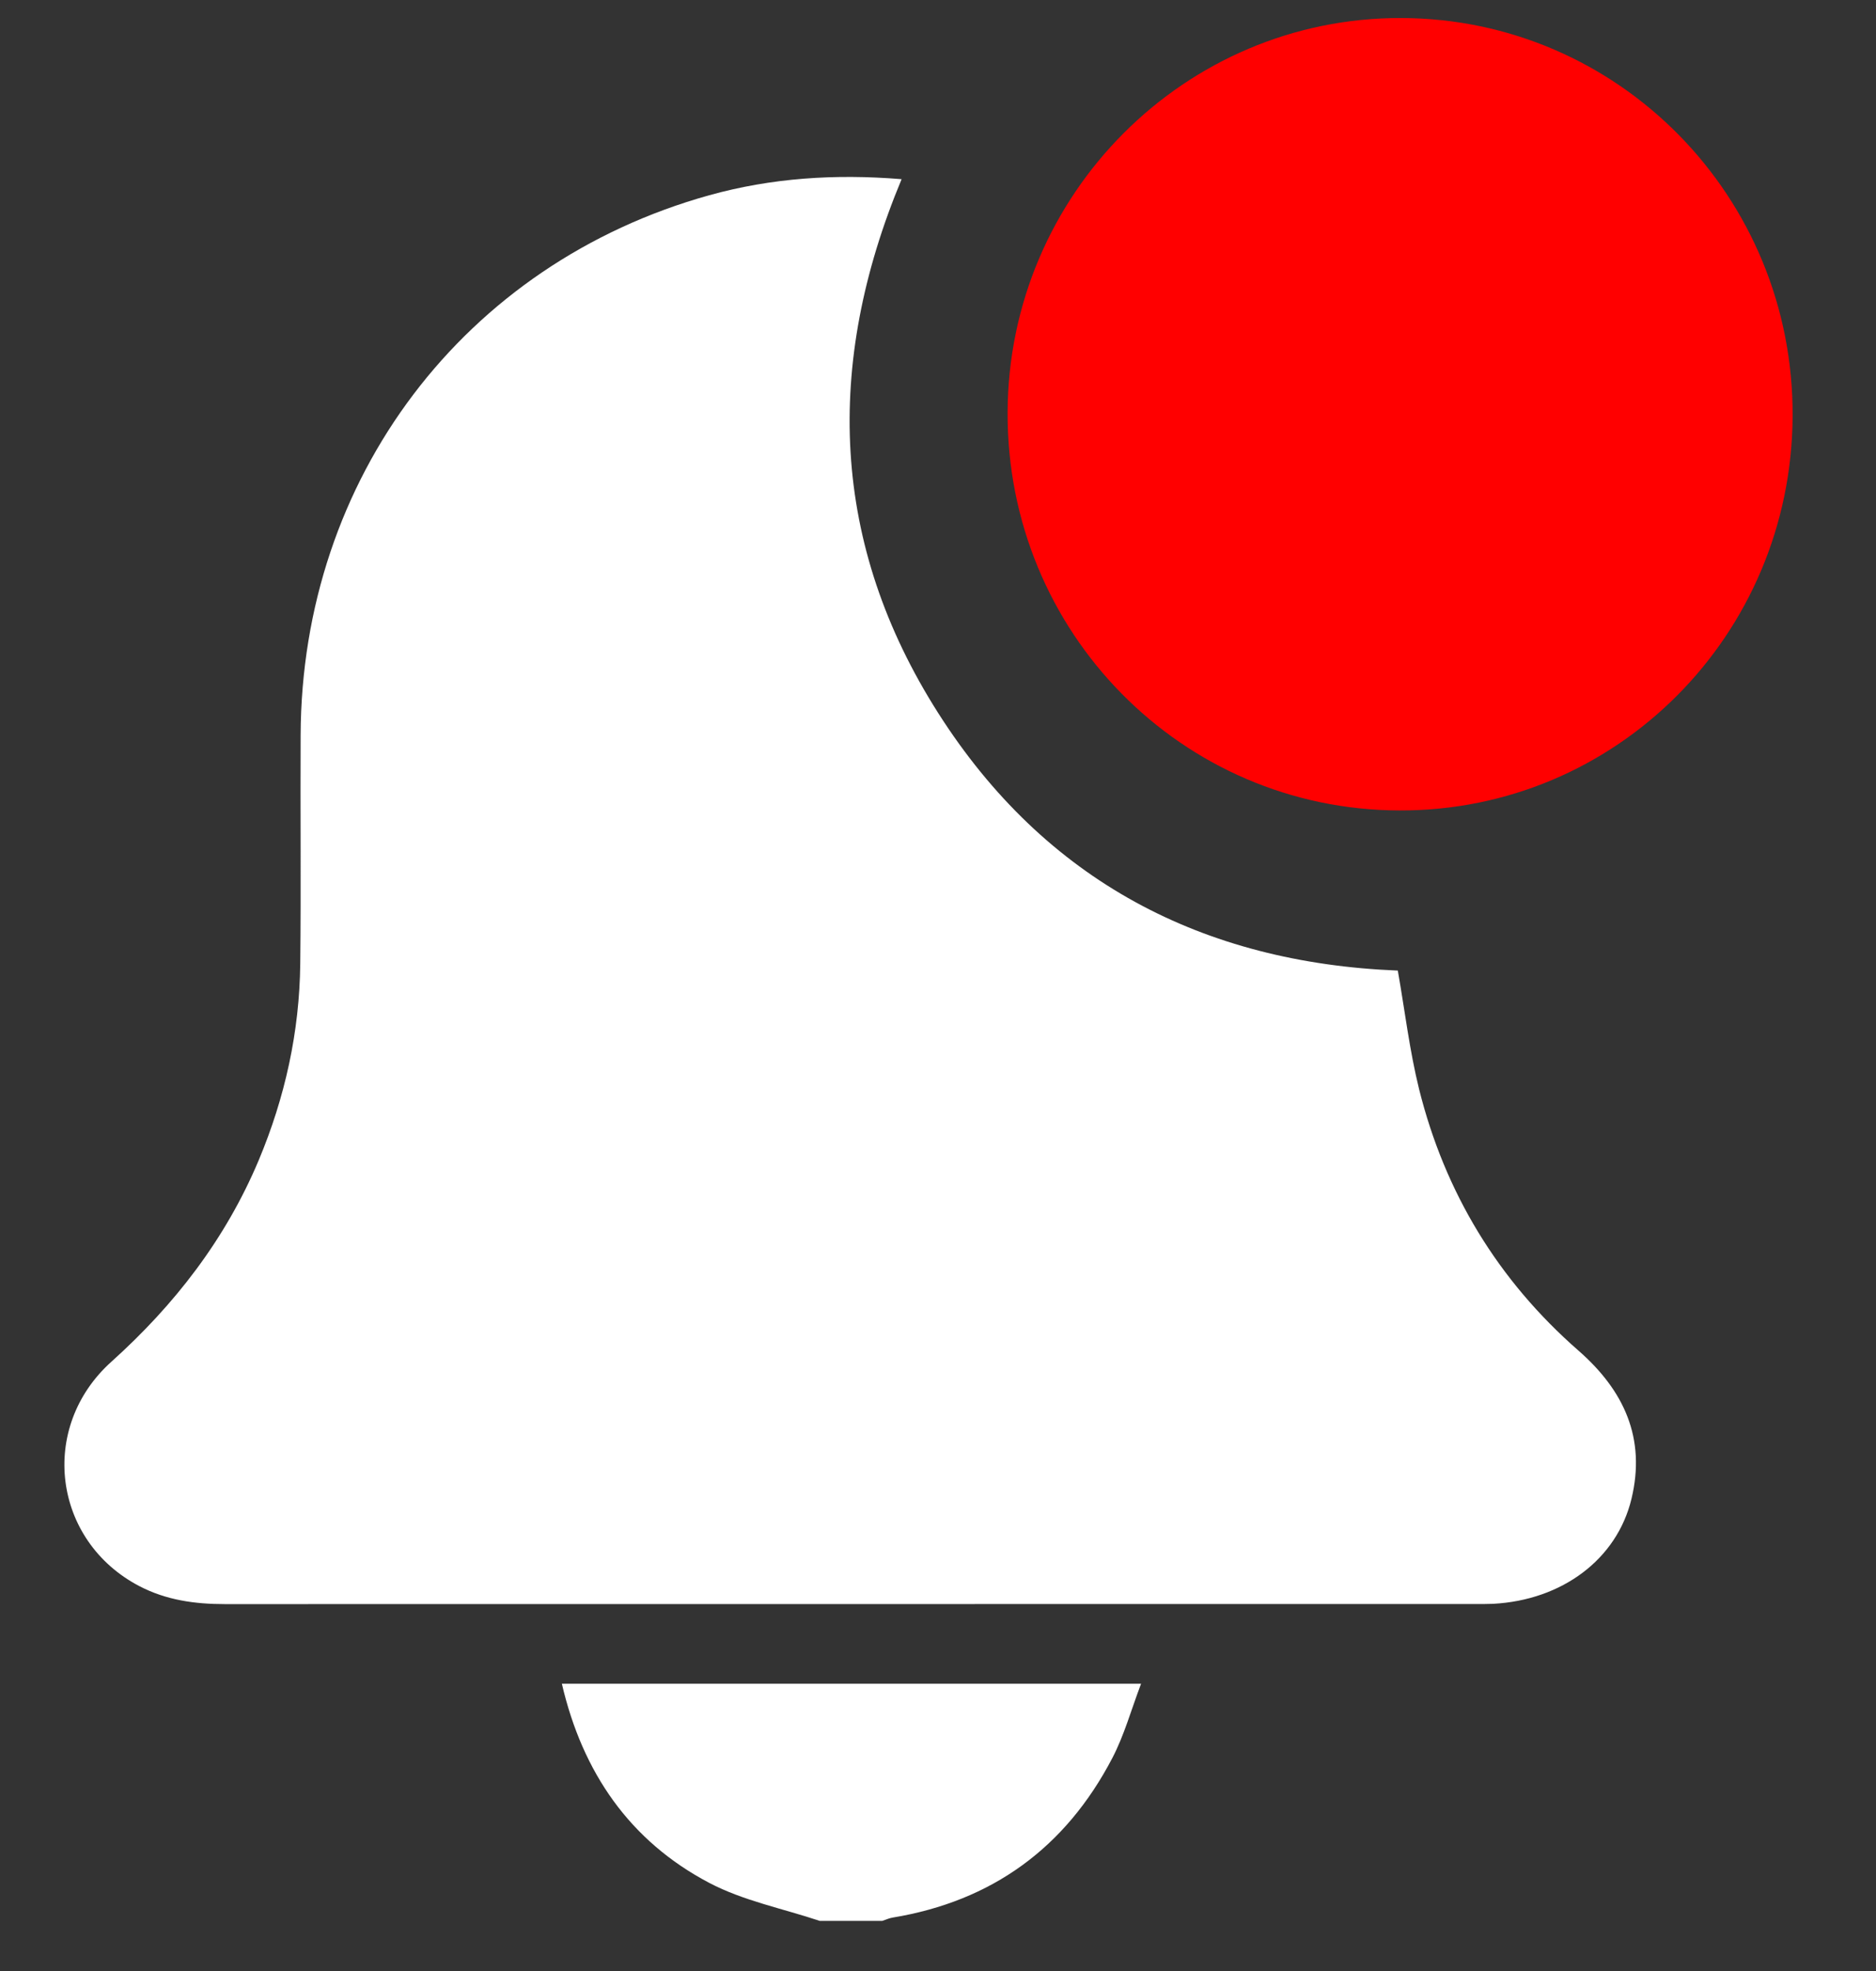 <svg width="20" height="21" viewBox="0 0 20 21" fill="none" xmlns="http://www.w3.org/2000/svg">
<rect x="0" y="0" width="20" height="21" fill="#333333" stroke="none"/>
<path d="M8.739 20.466C8.344 20.334 7.924 20.252 7.561 20.061C6.715 19.616 6.21 18.886 5.99 17.939H12.165C12.059 18.218 11.985 18.489 11.858 18.732C11.359 19.687 10.576 20.256 9.516 20.431C9.478 20.437 9.443 20.454 9.406 20.466H8.739Z" fill="white"/>
<path d="M9.612 1.909C8.786 3.888 8.857 5.799 10.002 7.597C11.142 9.387 12.824 10.258 14.902 10.341C14.977 10.767 15.027 11.193 15.129 11.605C15.405 12.71 15.973 13.643 16.828 14.39C17.314 14.815 17.549 15.324 17.393 15.97C17.237 16.615 16.653 17.049 15.917 17.088C15.852 17.091 15.786 17.09 15.721 17.09C11.28 17.09 6.838 17.09 2.397 17.091C2.079 17.091 1.772 17.049 1.485 16.899C0.564 16.418 0.406 15.21 1.188 14.508C1.862 13.902 2.404 13.203 2.758 12.362C3.039 11.692 3.193 10.994 3.201 10.267C3.21 9.456 3.201 8.644 3.205 7.832C3.215 5.096 4.948 2.808 7.562 2.08C8.225 1.896 8.9 1.851 9.612 1.909H9.612Z" fill="white"/>
<path d="M14.919 8.635C12.599 8.628 10.734 6.735 10.742 4.396C10.749 2.072 12.632 0.186 14.938 0.192C17.256 0.198 19.123 2.096 19.111 4.434C19.1 6.769 17.23 8.642 14.919 8.635Z" fill="#FF0000"/>
</svg>
